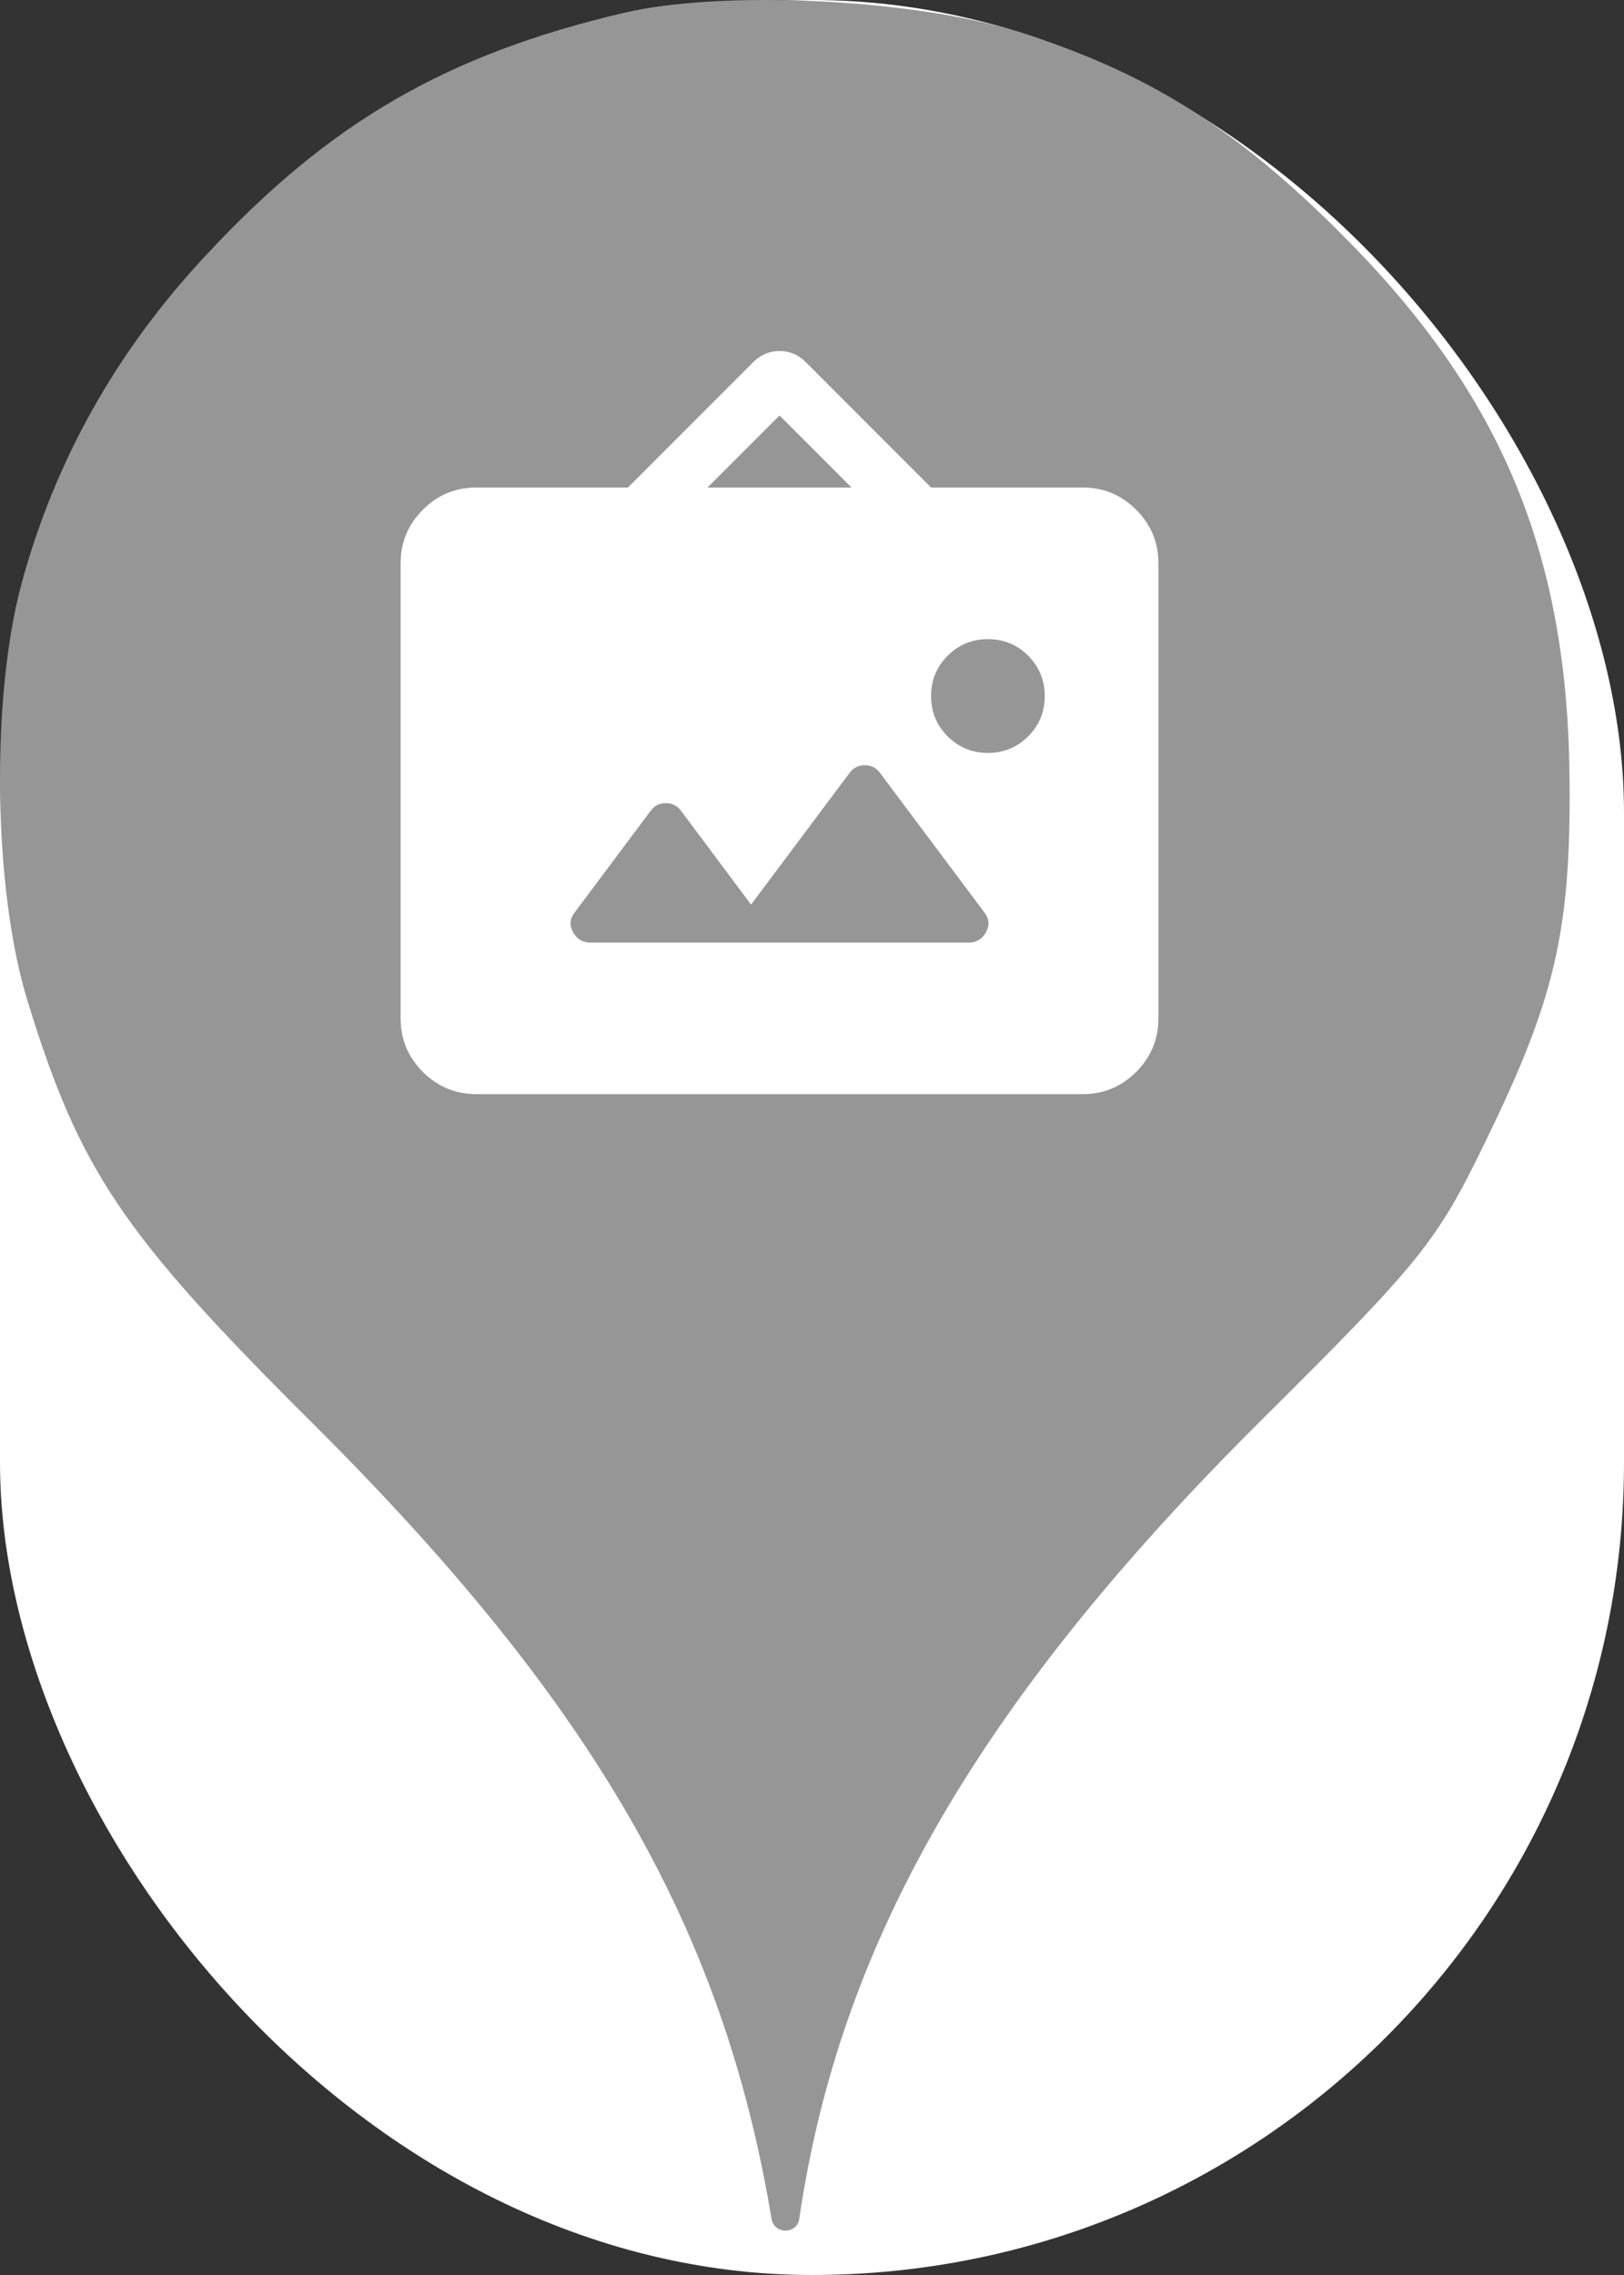 <svg xmlns="http://www.w3.org/2000/svg" viewBox="0 0 25 35" height="35" width="25"><rect x="0" y="0" width="25" height="35" fill="#333333" stroke="none"/><title>art_gallery.svg</title><rect fill="none" x="0" y="0" width="25" height="35"></rect><rect x="0" y="0" width="25" height="35" rx="12.5" ry="12.5" fill="#ffffff"></rect><path fill="#969696" transform="translate(0 0)" d="M3.184 3.913C5.086 1.869 6.882 0.838 9.602 0.198C11.113 -0.158 14.046 -0.016 15.646 0.482C17.655 1.104 19.042 1.975 20.713 3.664C23.131 6.1 24.144 8.553 24.162 12.037C24.18 14.331 23.931 15.38 22.882 17.531C22.117 19.113 21.886 19.398 19.38 21.886C15.06 26.189 12.926 29.886 12.304 34.135C12.27 34.379 11.918 34.378 11.877 34.135C11.131 29.655 9.122 26.189 4.82 21.904C1.886 18.989 1.229 18.011 0.429 15.415C-0.105 13.709 -0.14 10.758 0.322 9.015C0.837 7.095 1.797 5.389 3.184 3.913ZM6.509 16.491C6.738 16.719 7.013 16.833 7.333 16.833H16.667C16.988 16.833 17.262 16.719 17.491 16.491C17.719 16.262 17.833 15.988 17.833 15.667V8.667C17.833 8.346 17.719 8.071 17.491 7.843C17.262 7.614 16.988 7.5 16.667 7.5H14.333L12.408 5.575C12.292 5.458 12.156 5.4 12 5.4C11.844 5.4 11.708 5.458 11.592 5.575L9.667 7.5H7.333C7.013 7.5 6.738 7.614 6.509 7.843C6.281 8.071 6.167 8.346 6.167 8.667V15.667C6.167 15.988 6.281 16.262 6.509 16.491ZM10.483 12.473L11.562 13.917L13.079 11.89C13.137 11.812 13.215 11.773 13.312 11.773C13.41 11.773 13.488 11.812 13.546 11.89L15.15 14.033C15.228 14.131 15.238 14.233 15.179 14.34C15.121 14.447 15.033 14.5 14.917 14.5H9.083C8.967 14.5 8.879 14.447 8.821 14.34C8.762 14.233 8.772 14.131 8.85 14.033L10.017 12.473C10.075 12.395 10.153 12.356 10.25 12.356C10.347 12.356 10.425 12.395 10.483 12.473ZM15.828 11.328C15.658 11.498 15.451 11.583 15.208 11.583C14.965 11.583 14.759 11.498 14.588 11.328C14.418 11.158 14.333 10.951 14.333 10.708C14.333 10.465 14.418 10.259 14.588 10.088C14.759 9.918 14.965 9.833 15.208 9.833C15.451 9.833 15.658 9.918 15.828 10.088C15.998 10.259 16.083 10.465 16.083 10.708C16.083 10.951 15.998 11.158 15.828 11.328ZM12 6.392L13.108 7.5H10.892L12 6.392Z"></path></svg>